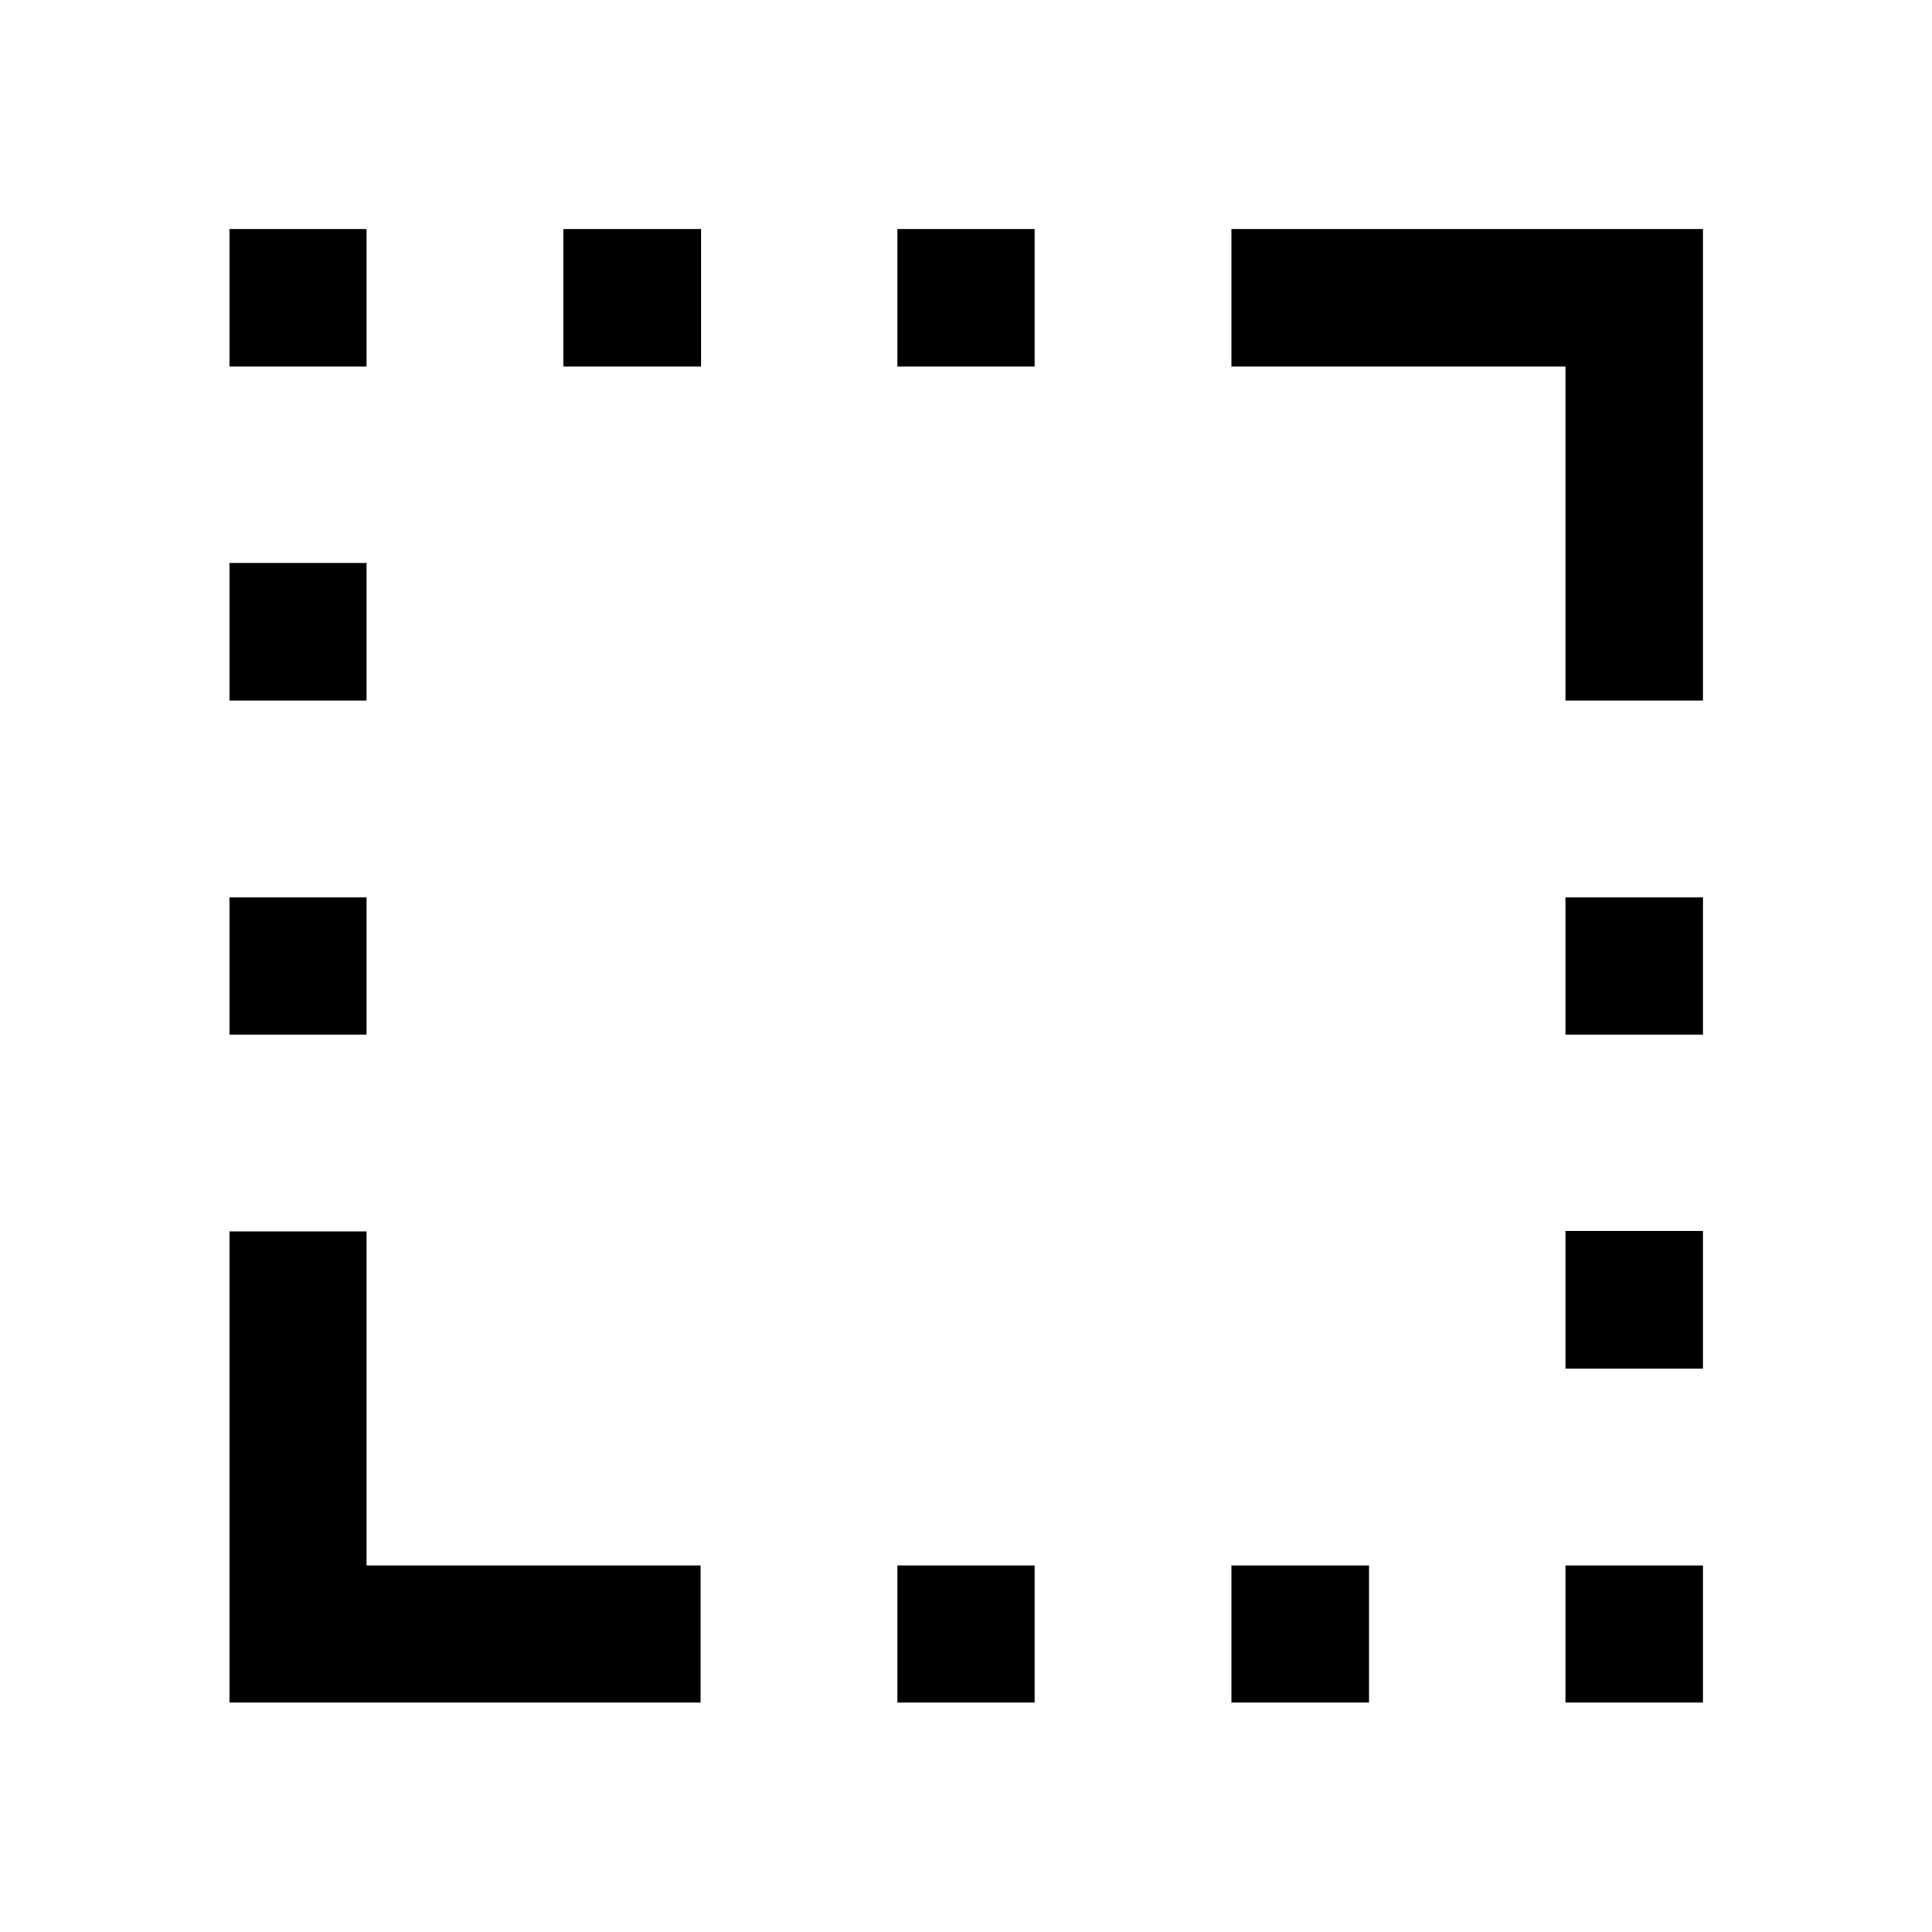 <svg xmlns="http://www.w3.org/2000/svg" height="48" viewBox="0 -960 960 960" width="48"><path d="M777.85-611.89v-165.96H611.89v-68.37h234.33v234.33h-68.37ZM114.02-114.02v-234.09h68.13v165.96h165.96v68.13H114.02Zm0-331.91v-68.14h68.13v68.14h-68.13Zm0-165.96v-68.37h68.13v68.37h-68.13Zm0-165.96v-68.37h68.13v68.37h-68.13Zm165.96 0v-68.37h68.37v68.37h-68.37Zm165.95 663.83v-68.13h68.14v68.13h-68.14Zm0-663.83v-68.37h68.14v68.37h-68.14Zm165.96 663.83v-68.13h68.37v68.13h-68.37Zm165.96 0v-68.13h68.37v68.13h-68.37Zm0-165.96v-68.37h68.37v68.37h-68.37Zm0-165.95v-68.14h68.37v68.14h-68.37Z"/></svg>